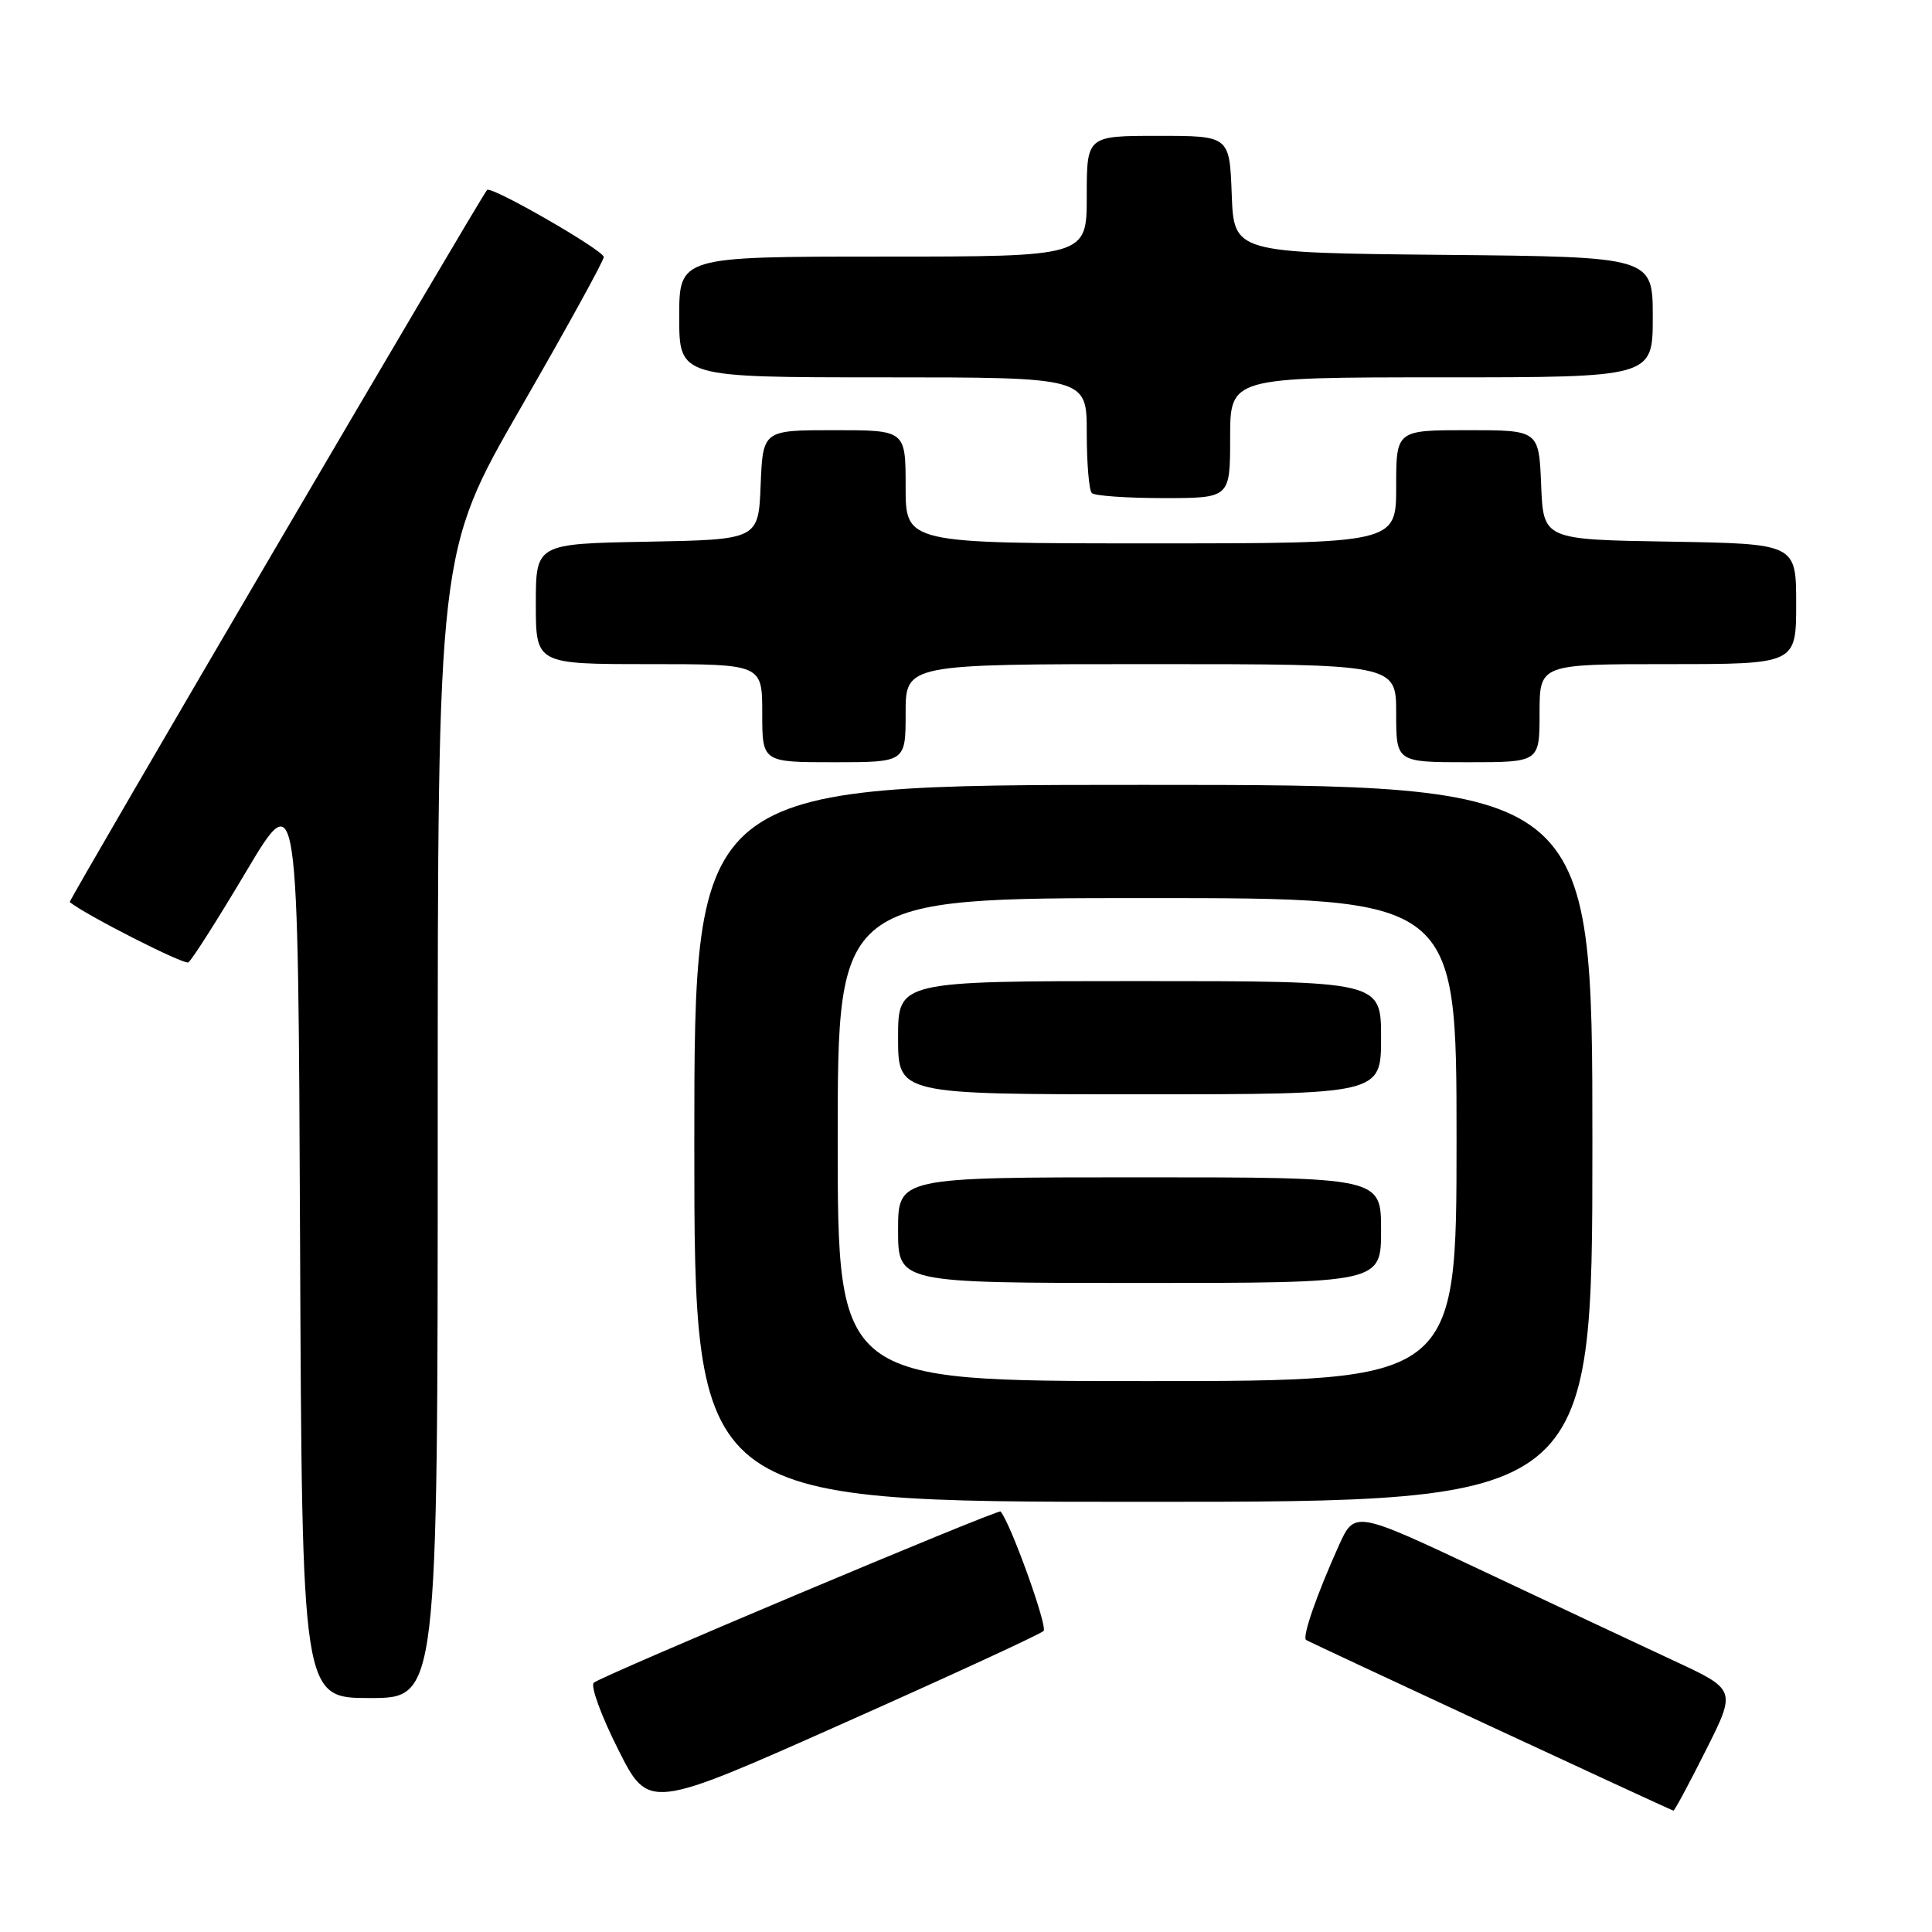 <?xml version="1.0" encoding="UTF-8" standalone="no"?>
<!DOCTYPE svg PUBLIC "-//W3C//DTD SVG 1.1//EN" "http://www.w3.org/Graphics/SVG/1.1/DTD/svg11.dtd" >
<svg xmlns="http://www.w3.org/2000/svg" xmlns:xlink="http://www.w3.org/1999/xlink" version="1.1" viewBox="0 0 256 256">
 <g >
 <path fill="currentColor"
d=" M 138.28 216.11 C 138.85 215.54 133.91 201.81 132.58 200.28 C 132.28 199.93 79.59 222.11 78.68 222.97 C 78.22 223.40 79.67 227.37 81.90 231.79 C 85.94 239.84 85.94 239.84 111.72 228.36 C 125.90 222.05 137.85 216.54 138.28 216.11 Z  M 226.02 231.95 C 230.07 223.90 230.07 223.90 221.79 220.05 C 217.23 217.93 205.85 212.58 196.50 208.17 C 179.50 200.15 179.50 200.15 177.39 204.82 C 174.47 211.31 172.53 216.88 173.06 217.30 C 173.41 217.57 220.82 239.60 221.74 239.92 C 221.87 239.96 223.80 236.38 226.02 231.95 Z  M 58.00 149.07 C 58.00 73.14 58.00 73.14 69.00 54.04 C 75.05 43.54 80.00 34.55 80.00 34.06 C 80.00 33.17 65.05 24.57 64.54 25.17 C 63.56 26.32 9.03 119.36 9.24 119.53 C 11.29 121.21 24.39 127.88 24.96 127.52 C 25.39 127.26 28.84 121.84 32.62 115.48 C 39.50 103.92 39.50 103.92 39.76 164.46 C 40.02 225.00 40.02 225.00 49.01 225.00 C 58.00 225.00 58.00 225.00 58.00 149.07 Z  M 211.00 151.50 C 211.00 104.00 211.00 104.00 151.50 104.00 C 92.00 104.00 92.00 104.00 92.00 151.50 C 92.00 199.00 92.00 199.00 151.50 199.00 C 211.00 199.00 211.00 199.00 211.00 151.50 Z  M 120.00 94.50 C 120.00 88.00 120.00 88.00 152.50 88.00 C 185.00 88.00 185.00 88.00 185.00 94.50 C 185.00 101.00 185.00 101.00 194.50 101.00 C 204.00 101.00 204.00 101.00 204.00 94.50 C 204.00 88.00 204.00 88.00 221.00 88.00 C 238.00 88.00 238.00 88.00 238.00 80.02 C 238.00 72.05 238.00 72.05 221.25 71.77 C 204.50 71.50 204.50 71.50 204.21 64.25 C 203.91 57.00 203.91 57.00 194.46 57.00 C 185.00 57.00 185.00 57.00 185.00 64.50 C 185.00 72.00 185.00 72.00 152.50 72.00 C 120.00 72.00 120.00 72.00 120.00 64.50 C 120.00 57.00 120.00 57.00 110.54 57.00 C 101.09 57.00 101.09 57.00 100.79 64.25 C 100.50 71.50 100.50 71.50 85.75 71.78 C 71.00 72.05 71.00 72.05 71.00 80.03 C 71.00 88.00 71.00 88.00 86.00 88.00 C 101.00 88.00 101.00 88.00 101.00 94.50 C 101.00 101.00 101.00 101.00 110.50 101.00 C 120.00 101.00 120.00 101.00 120.00 94.50 Z  M 163.00 58.00 C 163.00 50.00 163.00 50.00 191.00 50.00 C 219.00 50.00 219.00 50.00 219.00 42.02 C 219.00 34.03 219.00 34.03 191.25 33.77 C 163.50 33.50 163.50 33.50 163.21 25.75 C 162.92 18.00 162.92 18.00 153.46 18.00 C 144.00 18.00 144.00 18.00 144.00 26.00 C 144.00 34.00 144.00 34.00 117.00 34.00 C 90.00 34.00 90.00 34.00 90.00 42.00 C 90.00 50.00 90.00 50.00 117.00 50.00 C 144.00 50.00 144.00 50.00 144.00 57.33 C 144.00 61.37 144.30 64.97 144.67 65.33 C 145.03 65.70 149.31 66.00 154.17 66.00 C 163.00 66.00 163.00 66.00 163.00 58.00 Z  M 111.00 151.00 C 111.00 119.00 111.00 119.00 152.00 119.00 C 193.00 119.00 193.00 119.00 193.00 151.00 C 193.00 183.00 193.00 183.00 152.00 183.00 C 111.00 183.00 111.00 183.00 111.00 151.00 Z  M 183.00 163.00 C 183.00 156.00 183.00 156.00 151.00 156.00 C 119.00 156.00 119.00 156.00 119.00 163.00 C 119.00 170.00 119.00 170.00 151.00 170.00 C 183.00 170.00 183.00 170.00 183.00 163.00 Z  M 183.00 137.50 C 183.00 130.00 183.00 130.00 151.00 130.00 C 119.00 130.00 119.00 130.00 119.00 137.50 C 119.00 145.00 119.00 145.00 151.00 145.00 C 183.00 145.00 183.00 145.00 183.00 137.50 Z "/>
</g>
</svg>